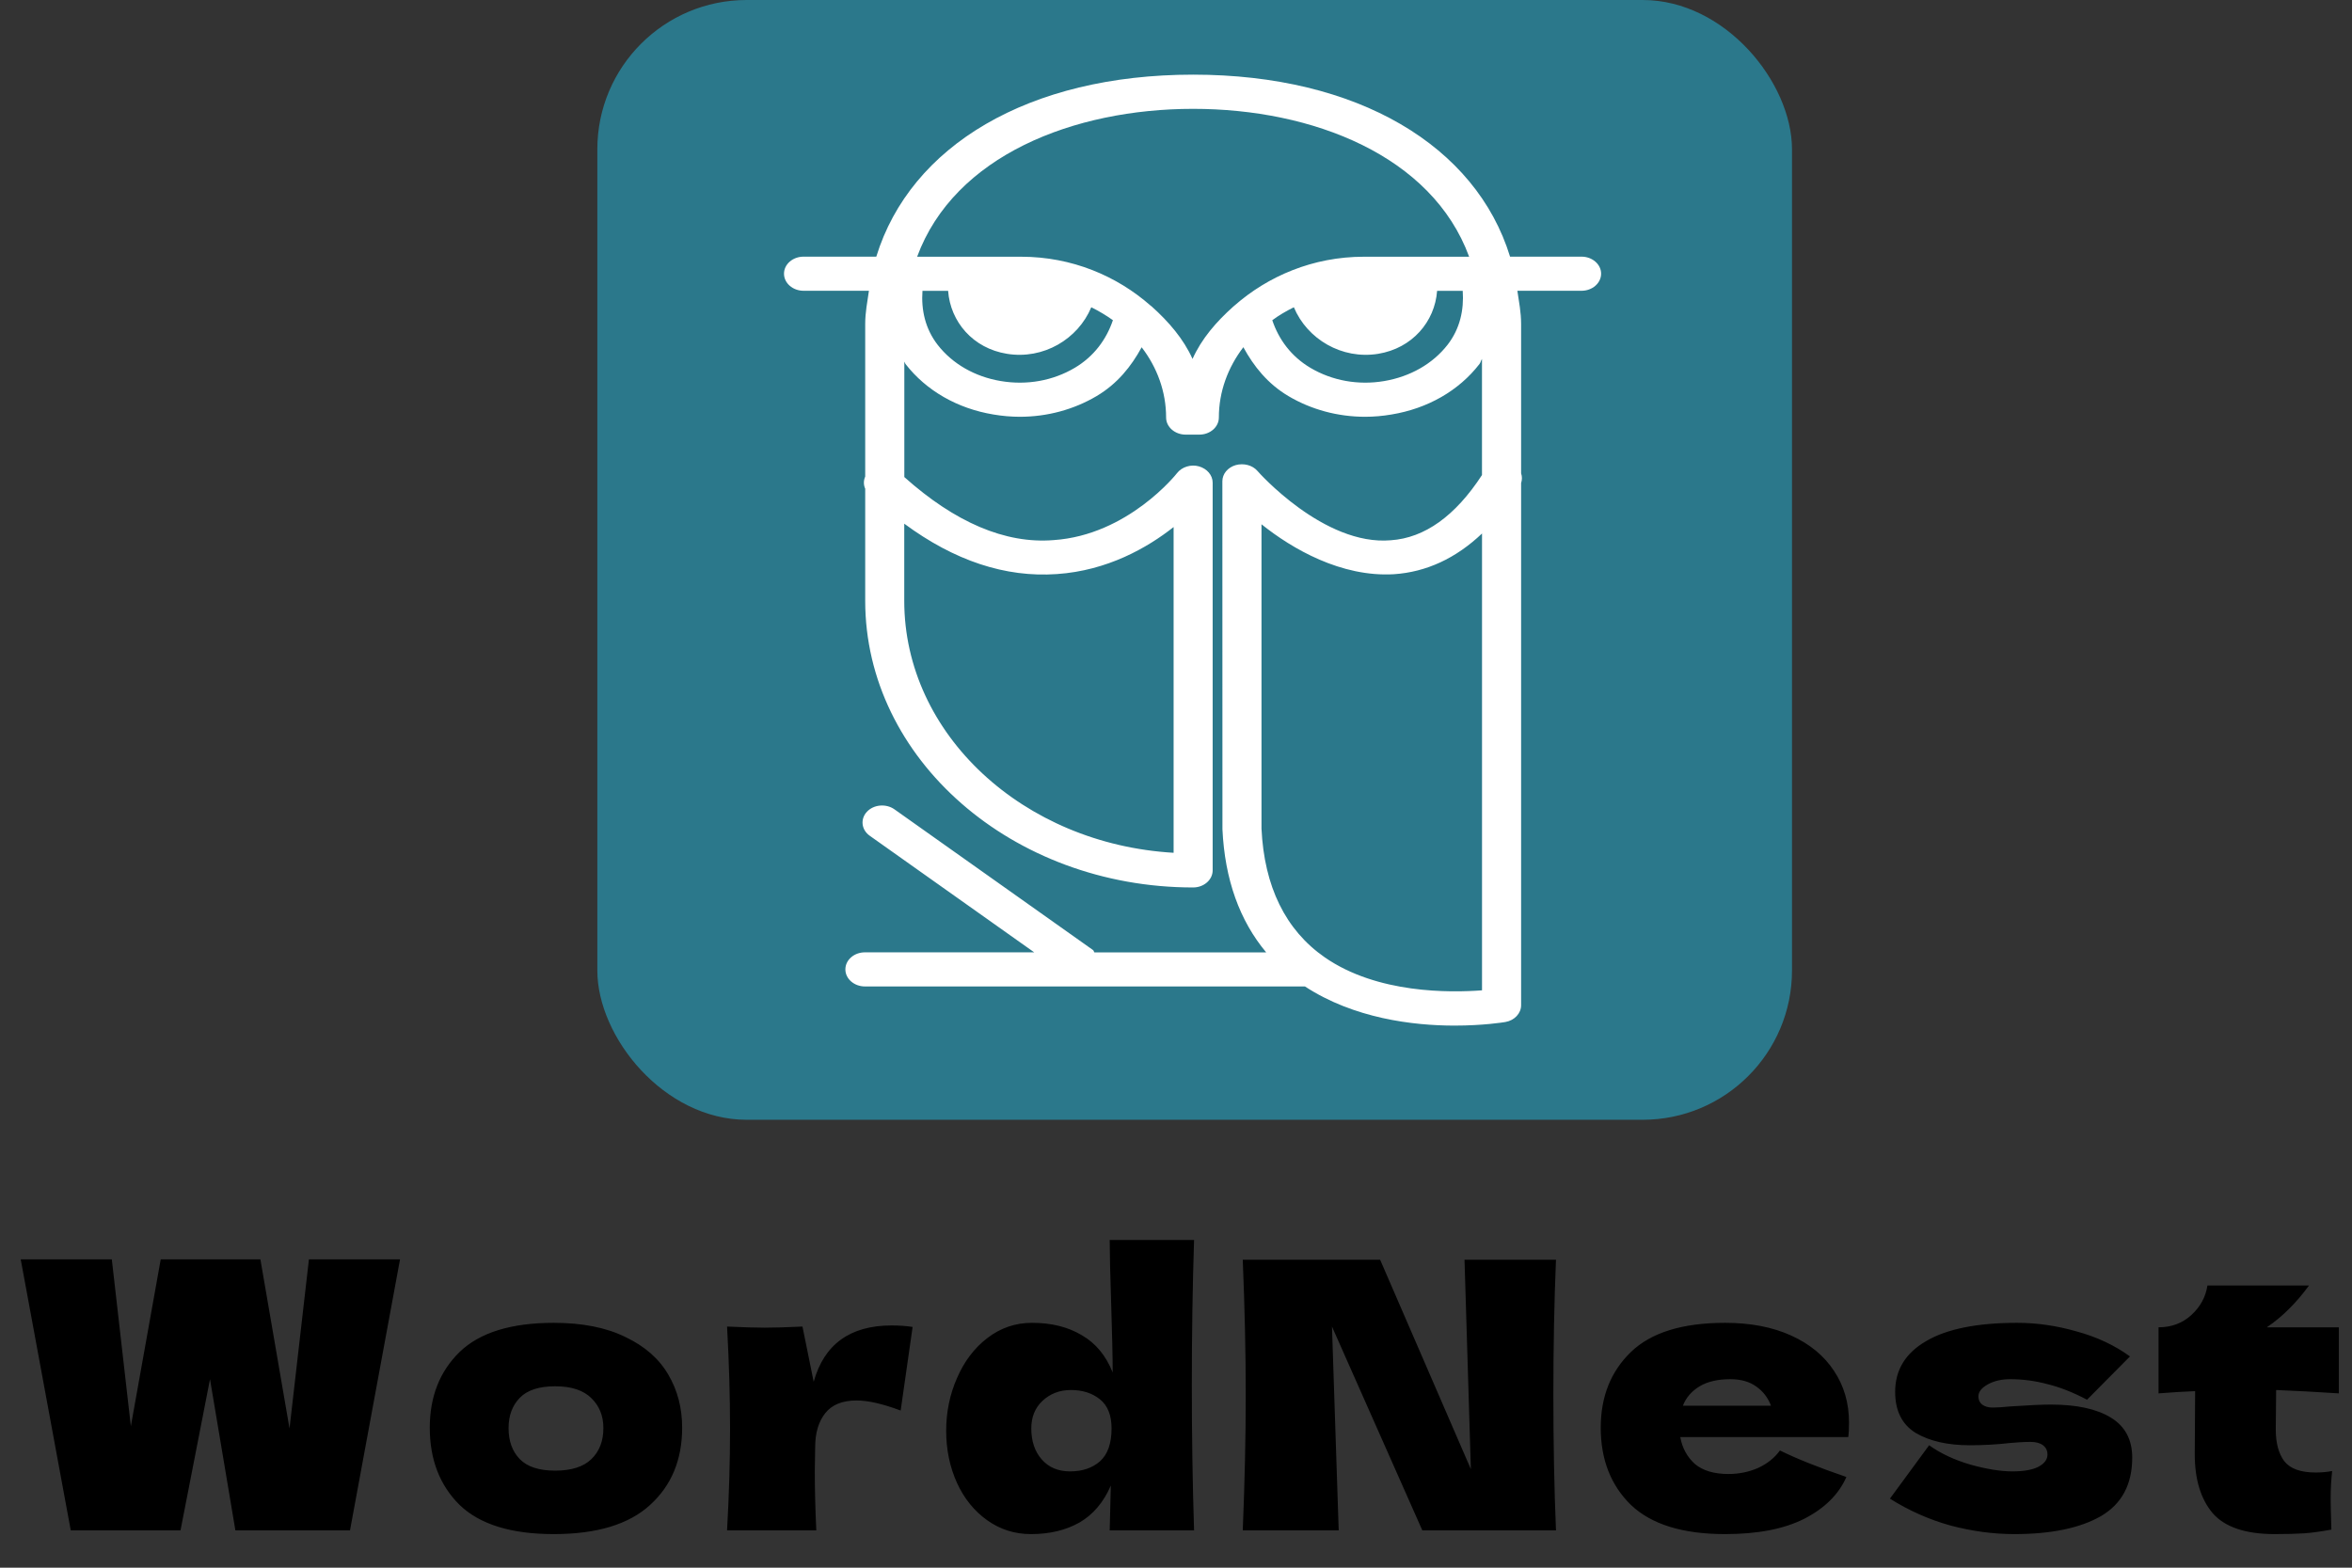<svg width="63" height="42" viewBox="0 0 63 42" fill="none" xmlns="http://www.w3.org/2000/svg">
<rect x="0" y="0" width="63" height="42" fill="#333333" stroke="none"/>
<rect x="16" width="32" height="30" rx="4" fill="#2B788B"/>
<path d="M42.363 6.876H40.448C39.535 3.907 36.368 2 31.959 2C27.55 2 24.386 3.907 23.472 6.876H21.524C21.234 6.876 21 7.081 21 7.332C21 7.585 21.235 7.79 21.524 7.79H23.275C23.233 8.083 23.175 8.368 23.175 8.68V12.768C23.129 12.874 23.128 12.99 23.175 13.093V16.095C23.175 20.328 27.115 23.776 31.959 23.776C32.248 23.776 32.482 23.57 32.482 23.318V12.932C32.482 12.731 32.332 12.556 32.113 12.494C31.898 12.433 31.656 12.51 31.528 12.675C31.515 12.694 30.214 14.337 28.22 14.47C26.924 14.575 25.574 13.989 24.223 12.781V9.687C24.238 9.708 24.239 9.732 24.254 9.751C24.808 10.466 25.646 10.946 26.611 11.105C26.847 11.145 27.084 11.166 27.317 11.166C28.046 11.166 28.759 10.975 29.374 10.611C29.928 10.283 30.302 9.816 30.58 9.304C30.993 9.841 31.235 10.49 31.235 11.187C31.235 11.439 31.471 11.644 31.758 11.644H32.126C32.414 11.644 32.648 11.439 32.648 11.187C32.648 10.49 32.892 9.842 33.304 9.302C33.583 9.815 33.957 10.283 34.51 10.611C35.124 10.975 35.837 11.166 36.566 11.166C36.8 11.166 37.037 11.145 37.271 11.105C38.241 10.946 39.077 10.466 39.628 9.753C39.662 9.712 39.665 9.66 39.696 9.618V12.727C38.981 13.824 38.16 14.412 37.255 14.474C35.46 14.631 33.696 12.636 33.681 12.616C33.546 12.461 33.313 12.402 33.098 12.461C32.885 12.524 32.742 12.697 32.742 12.893L32.744 22.217C32.807 23.566 33.206 24.666 33.916 25.516H29.315C29.298 25.497 29.301 25.474 29.28 25.455L23.956 21.681C23.733 21.525 23.403 21.552 23.221 21.748C23.038 21.944 23.073 22.233 23.297 22.391L27.702 25.514H23.168C22.878 25.514 22.644 25.718 22.644 25.971C22.644 26.222 22.878 26.428 23.168 26.428H34.954C36.263 27.284 37.849 27.477 38.959 27.477C39.728 27.477 40.268 27.39 40.321 27.381C40.566 27.34 40.744 27.149 40.744 26.932V12.943C40.773 12.855 40.773 12.764 40.744 12.682V8.679C40.744 8.368 40.687 8.084 40.644 7.79H42.363C42.652 7.79 42.887 7.585 42.887 7.332C42.887 7.081 42.65 6.876 42.363 6.876ZM39.697 26.532C38.847 26.596 36.894 26.626 35.484 25.648C34.434 24.919 33.862 23.75 33.79 22.197V14.046C34.614 14.706 35.926 15.466 37.336 15.384C38.207 15.326 38.998 14.957 39.697 14.293V26.532ZM28.309 15.38C29.665 15.287 30.732 14.675 31.436 14.12V22.847C27.411 22.613 24.221 19.675 24.221 16.097V14.03C25.563 15.021 26.926 15.477 28.309 15.38ZM28.789 9.854C28.206 10.2 27.506 10.327 26.808 10.209C26.115 10.094 25.513 9.749 25.117 9.24C24.782 8.808 24.672 8.302 24.709 7.791H25.396C25.456 8.62 26.061 9.333 26.974 9.479C27.949 9.637 28.873 9.087 29.231 8.232C29.436 8.333 29.629 8.449 29.81 8.578C29.636 9.093 29.303 9.549 28.789 9.854ZM31.943 9.616C31.701 9.078 31.305 8.62 30.852 8.213C30.841 8.201 30.826 8.196 30.816 8.185C29.921 7.398 28.718 6.878 27.352 6.878H24.566C25.563 4.173 28.756 2.916 31.959 2.916C35.163 2.916 38.358 4.171 39.352 6.878H36.532C35.167 6.878 33.962 7.4 33.066 8.187C33.057 8.198 33.043 8.203 33.035 8.213C32.58 8.62 32.185 9.074 31.943 9.616ZM37.077 10.209C36.385 10.327 35.682 10.2 35.099 9.854C34.585 9.549 34.251 9.093 34.079 8.579C34.258 8.446 34.452 8.333 34.657 8.232C35.015 9.087 35.942 9.637 36.916 9.479C37.827 9.33 38.433 8.62 38.494 7.791H39.18C39.216 8.302 39.108 8.808 38.772 9.24C38.374 9.749 37.773 10.091 37.077 10.209Z" fill="white"/>
<path d="M7.755 38.27L8.275 33.74H10.715L9.375 41H6.305L5.625 36.95L4.835 41H1.895L0.555 33.74H2.995L3.505 38.21L4.305 33.74H6.975L7.755 38.27ZM14.832 41.1C13.692 41.1 12.852 40.84 12.312 40.32C11.779 39.793 11.512 39.103 11.512 38.25C11.512 37.417 11.779 36.74 12.312 36.22C12.852 35.7 13.692 35.44 14.832 35.44C15.599 35.44 16.239 35.567 16.752 35.82C17.272 36.067 17.655 36.403 17.902 36.83C18.149 37.25 18.272 37.723 18.272 38.25C18.272 39.11 17.985 39.8 17.412 40.32C16.845 40.84 15.985 41.1 14.832 41.1ZM14.872 39.4C15.305 39.4 15.629 39.297 15.842 39.09C16.055 38.883 16.162 38.607 16.162 38.26C16.162 37.933 16.055 37.667 15.842 37.46C15.629 37.247 15.305 37.14 14.872 37.14C14.439 37.14 14.122 37.243 13.922 37.45C13.722 37.657 13.622 37.927 13.622 38.26C13.622 38.607 13.722 38.883 13.922 39.09C14.122 39.297 14.439 39.4 14.872 39.4ZM21.795 37.02C22.075 36.013 22.772 35.51 23.885 35.51C24.078 35.51 24.265 35.523 24.445 35.55L24.125 37.79C23.645 37.61 23.252 37.52 22.945 37.52C22.565 37.52 22.285 37.633 22.105 37.86C21.925 38.087 21.835 38.39 21.835 38.77V38.76L21.825 39.42C21.825 39.893 21.838 40.42 21.865 41H19.475C19.529 40.04 19.555 39.133 19.555 38.28C19.555 37.427 19.529 36.513 19.475 35.54C19.915 35.56 20.252 35.57 20.485 35.57C20.732 35.57 21.069 35.56 21.495 35.54L21.795 37.02ZM31.984 33.22C31.944 34.46 31.924 35.757 31.924 37.11C31.924 38.45 31.944 39.747 31.984 41H29.724L29.754 39.8C29.561 40.247 29.281 40.577 28.914 40.79C28.547 40.997 28.114 41.1 27.614 41.1C27.181 41.1 26.791 40.977 26.444 40.73C26.097 40.483 25.827 40.15 25.634 39.73C25.441 39.303 25.344 38.837 25.344 38.33C25.344 37.83 25.441 37.36 25.634 36.92C25.827 36.473 26.097 36.117 26.444 35.85C26.797 35.577 27.197 35.44 27.644 35.44C28.164 35.44 28.607 35.55 28.974 35.77C29.347 35.983 29.624 36.317 29.804 36.77C29.804 36.39 29.791 35.78 29.764 34.94C29.737 34.127 29.724 33.553 29.724 33.22H31.984ZM28.664 39.42C28.991 39.42 29.257 39.33 29.464 39.15C29.671 38.963 29.774 38.67 29.774 38.27C29.774 37.917 29.671 37.657 29.464 37.49C29.257 37.323 28.997 37.24 28.684 37.24C28.384 37.24 28.131 37.337 27.924 37.53C27.724 37.717 27.624 37.963 27.624 38.27C27.624 38.61 27.717 38.887 27.904 39.1C28.091 39.313 28.344 39.42 28.664 39.42ZM41.678 33.75C41.631 34.877 41.608 36.083 41.608 37.37C41.608 38.663 41.631 39.873 41.678 41H38.098L35.678 35.54L35.858 41H33.288C33.341 39.707 33.368 38.497 33.368 37.37C33.368 36.25 33.341 35.043 33.288 33.75H36.968L39.398 39.36L39.228 33.75H41.678ZM48.267 38.5H45.007C45.06 38.793 45.191 39.033 45.397 39.22C45.611 39.4 45.91 39.49 46.297 39.49C46.577 39.49 46.84 39.437 47.087 39.33C47.334 39.217 47.531 39.06 47.677 38.86C48.124 39.08 48.717 39.317 49.457 39.57C49.251 40.037 48.874 40.41 48.327 40.69C47.787 40.963 47.081 41.1 46.207 41.1C45.074 41.1 44.234 40.84 43.687 40.32C43.147 39.793 42.877 39.103 42.877 38.25C42.877 37.417 43.147 36.74 43.687 36.22C44.227 35.7 45.067 35.44 46.207 35.44C46.887 35.44 47.477 35.553 47.977 35.78C48.477 36.007 48.861 36.323 49.127 36.73C49.394 37.13 49.527 37.59 49.527 38.11C49.527 38.283 49.52 38.413 49.507 38.5H48.267ZM46.347 36.95C46.014 36.95 45.74 37.013 45.527 37.14C45.314 37.267 45.164 37.44 45.077 37.66H47.437C47.357 37.447 47.227 37.277 47.047 37.15C46.867 37.017 46.634 36.95 46.347 36.95ZM53.953 41.1C53.393 41.1 52.823 41.023 52.243 40.87C51.67 40.71 51.13 40.47 50.623 40.15L51.673 38.72C51.98 38.94 52.35 39.113 52.783 39.24C53.217 39.36 53.59 39.42 53.903 39.42C54.203 39.42 54.433 39.38 54.593 39.3C54.76 39.213 54.843 39.103 54.843 38.97C54.843 38.863 54.803 38.78 54.723 38.72C54.643 38.66 54.533 38.63 54.393 38.63C54.307 38.63 54.207 38.633 54.093 38.64C53.987 38.647 53.9 38.653 53.833 38.66C53.487 38.7 53.13 38.72 52.763 38.72C52.17 38.72 51.687 38.61 51.313 38.39C50.947 38.163 50.763 37.797 50.763 37.29C50.763 36.703 51.04 36.25 51.593 35.93C52.147 35.603 52.96 35.44 54.033 35.44C54.56 35.44 55.09 35.517 55.623 35.67C56.163 35.817 56.64 36.04 57.053 36.34L55.903 37.5C55.523 37.3 55.167 37.16 54.833 37.08C54.507 36.993 54.177 36.95 53.843 36.95C53.61 36.95 53.41 36.997 53.243 37.09C53.077 37.183 52.993 37.29 52.993 37.41C52.993 37.503 53.027 37.577 53.093 37.63C53.167 37.683 53.26 37.71 53.373 37.71C53.487 37.71 53.643 37.7 53.843 37.68C54.33 37.647 54.693 37.63 54.933 37.63C55.627 37.63 56.163 37.747 56.543 37.98C56.923 38.213 57.113 38.57 57.113 39.05C57.113 39.77 56.833 40.293 56.273 40.62C55.713 40.94 54.94 41.1 53.953 41.1ZM62.648 37.33C62.034 37.29 61.474 37.26 60.968 37.24L60.958 38.3C60.958 38.66 61.034 38.943 61.188 39.15C61.348 39.35 61.628 39.45 62.028 39.45C62.181 39.45 62.328 39.437 62.468 39.41C62.441 39.657 62.428 39.907 62.428 40.16C62.428 40.28 62.434 40.553 62.448 40.98C62.154 41.033 61.908 41.067 61.708 41.08C61.508 41.093 61.248 41.1 60.928 41.1C60.148 41.1 59.594 40.913 59.268 40.54C58.948 40.16 58.788 39.633 58.788 38.96L58.798 37.27C58.484 37.283 58.158 37.303 57.818 37.33V35.56C58.164 35.56 58.458 35.45 58.698 35.23C58.938 35.01 59.081 34.747 59.128 34.44H61.848C61.508 34.907 61.131 35.28 60.718 35.56H62.648V37.33Z" fill="black"/>
</svg>
